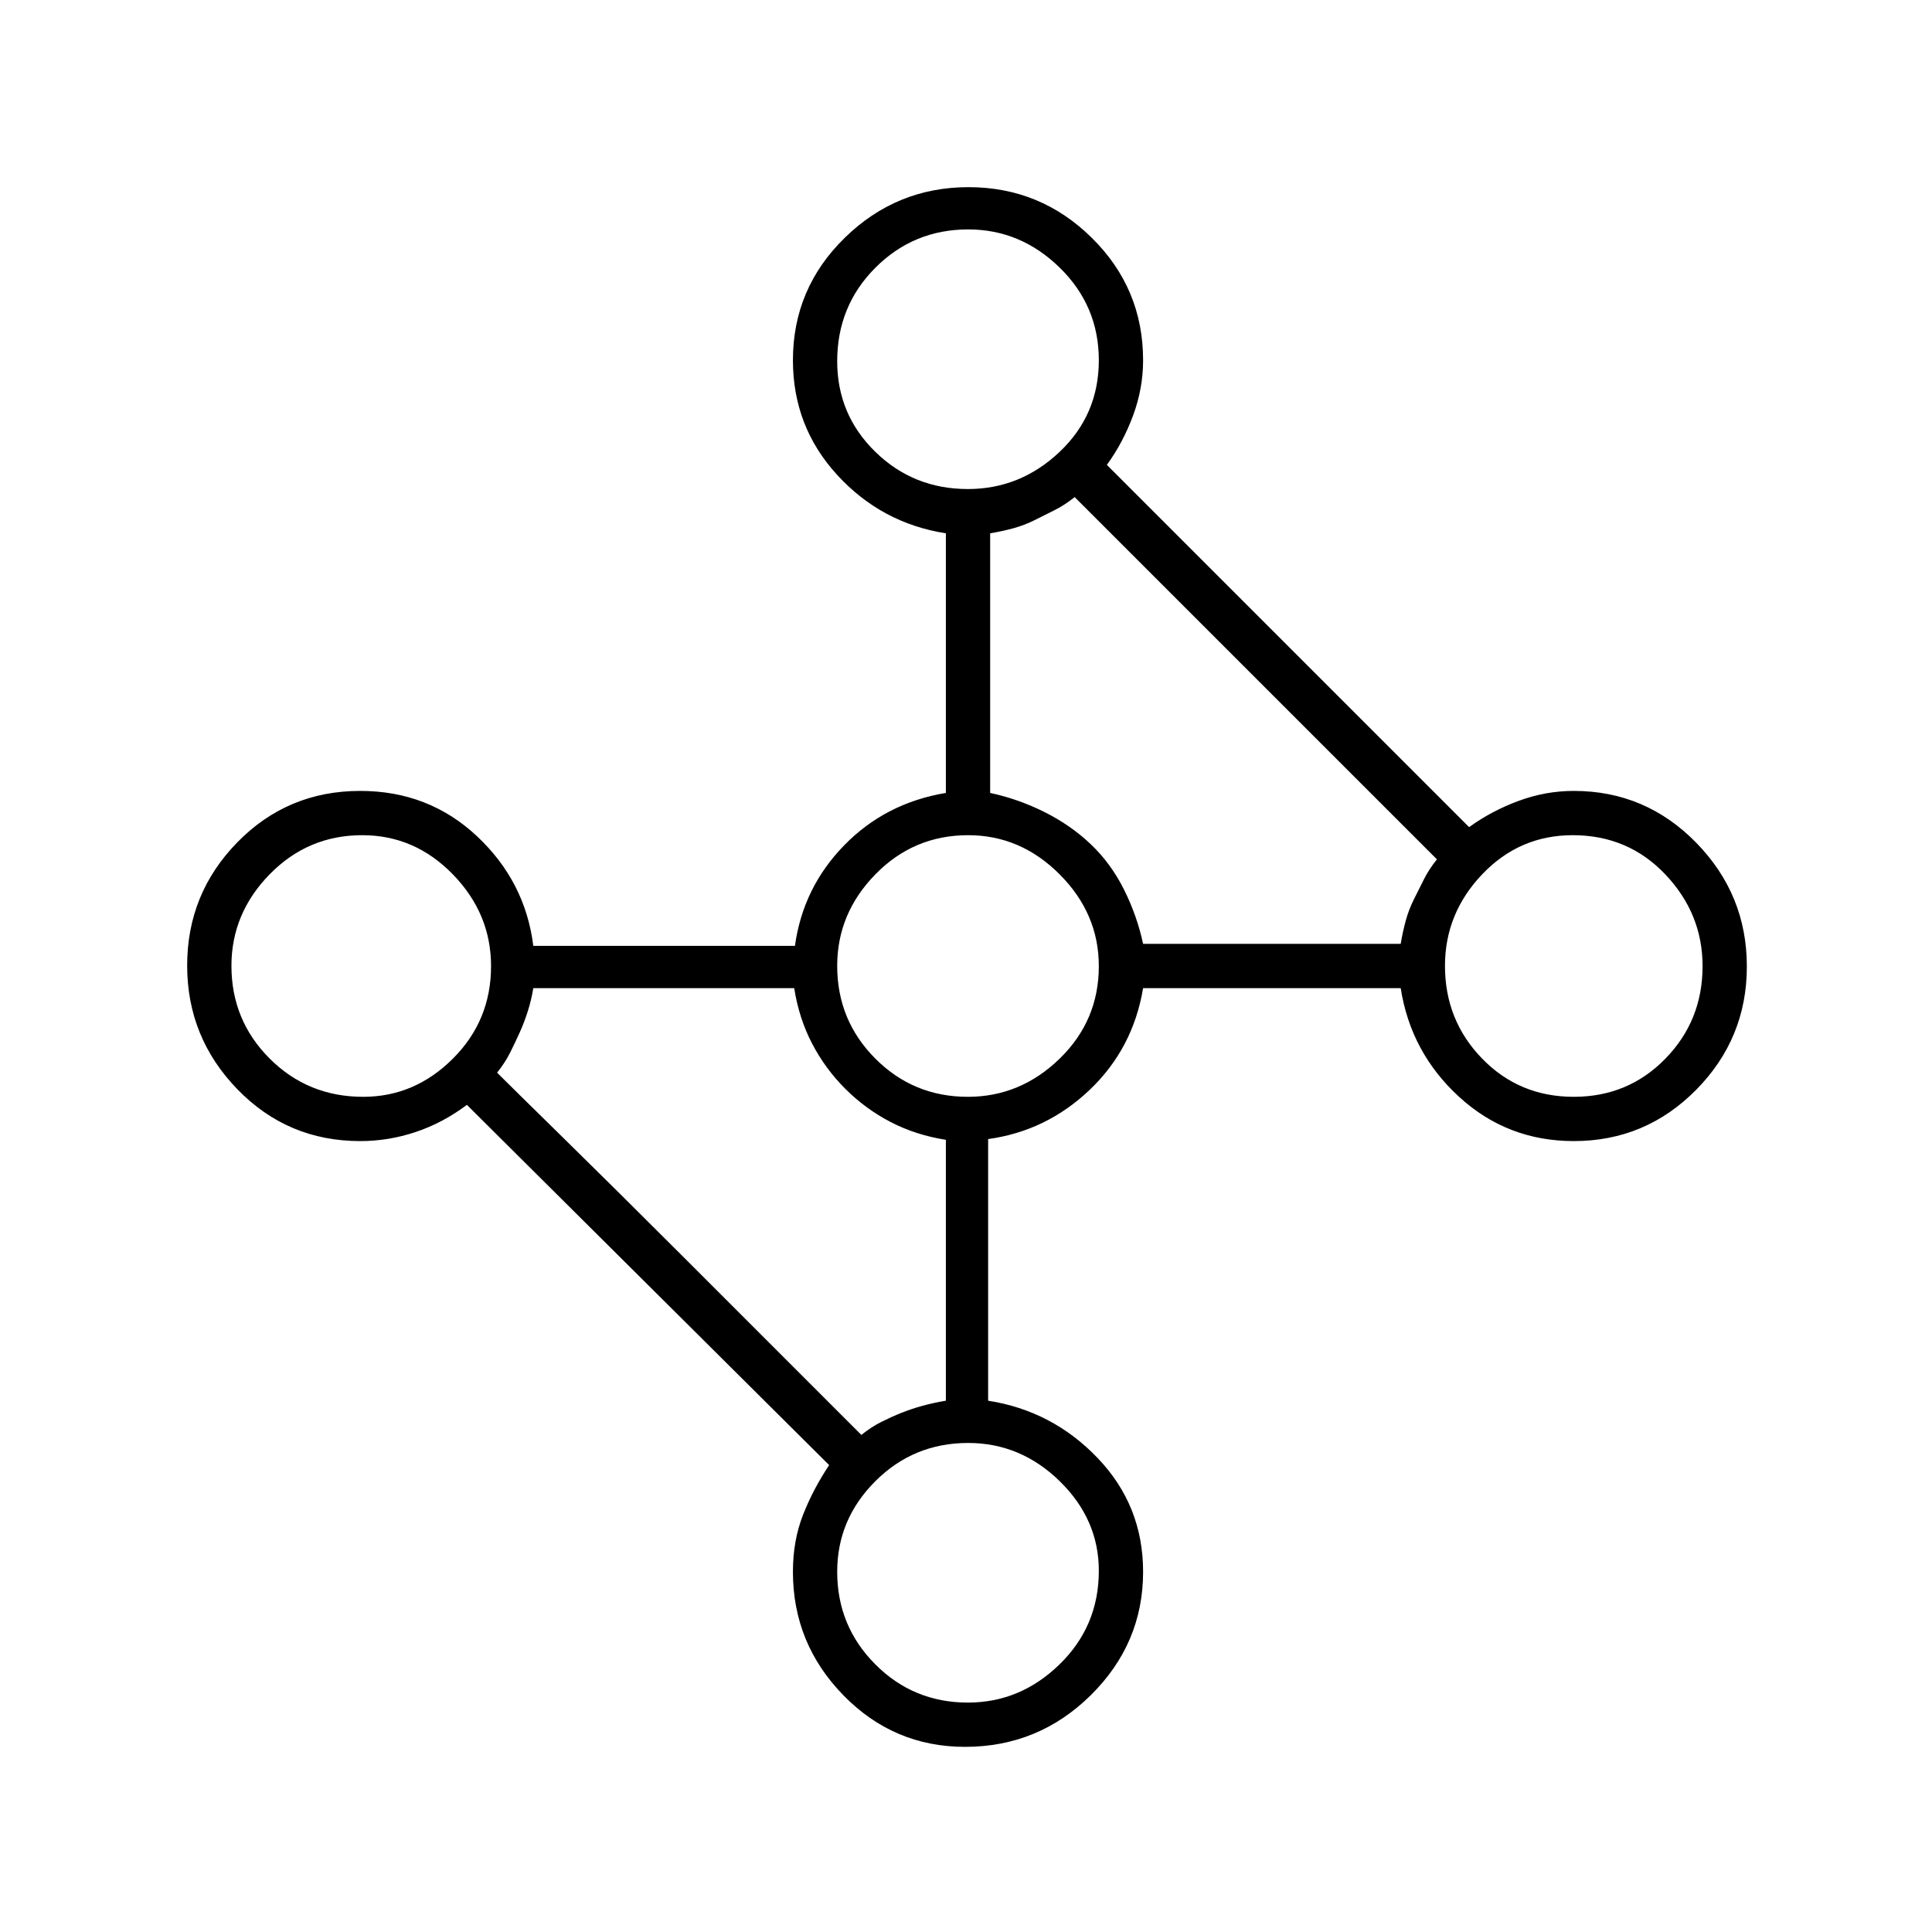 <svg xmlns="http://www.w3.org/2000/svg" height="48" viewBox="0 -960 960 960" width="48"><path d="M479.53-92q-35.47 0-60.5-25.67Q394-143.33 394-179q0-15.44 5-28.22T412-232L232-411q-12 9-25.48 13.5Q193.05-393 179-393q-36.06 0-61.03-25.74Q93-444.47 93-480.24q0-35.76 24.97-61.26T179-567q34 0 58 22.5t28 54.5h130q4-29 24.5-50t50.5-26v-129q-32-5-54-29t-22-57q0-35.67 25.74-60.83Q445.47-867 481.24-867q35.76 0 61.26 25.17Q568-816.67 568-781q0 14.05-5 27.53Q558-740 550-729l180 180q11-8 24.47-13 13.48-5 27.53-5 35.67 0 60.83 25.74Q868-515.53 868-479.76q0 35.76-25.17 61.26Q817.67-393 782-393q-33 0-57-22t-29-54H568q-5 30-26.5 50.5T491-394v130q32 5 54.5 28.58T568-179q0 35.67-26 61.33Q516-92 479.53-92ZM470-264v-129.63q-15-2.37-27.5-8.87Q430-409 420-419t-16.5-22.5Q397-454 394.63-469H265q-1 6-2.75 11.5t-4 10.5q-2.25 5-4.75 10t-6.5 10q6 6 33 32.5t58 57.5l57.5 57.5L428-247q5-4 10-6.5t10-4.5q5-2 10.5-3.5T470-264Zm98-227h128q1-6 2.5-11.5t4-10.5l5-10q2.5-5 6.5-10l-32.5-32.5L624-623l-57.5-57.5L534-713q-5 4-10 6.5l-10 5q-5 2.5-10.5 4T492-695v129q14 3 27 9.5t23 16q10 9.5 16.5 22.5t9.5 27Zm214 76q27 0 45.5-18.93t18.5-46q0-26.07-18.5-45.57t-46-19.5q-26.5 0-45 19.43t-18.5 45.5Q718-453 736.45-434T782-415Zm-301.07 0q26.07 0 45.57-18.93t19.5-46q0-26.07-19.43-45.57t-45.5-19.5Q454-545 435-525.57t-19 45.5Q416-453 434.93-434t46 19Zm0 301q26.07 0 45.57-19t19.5-46.5q0-25.5-19.43-44.5t-45.5-19Q454-243 435-224.05T416-179q0 27 18.93 46t46 19ZM180.5-415q25.5 0 44.5-18.93t19-46q0-26.07-18.95-45.57T180-545q-27 0-46 19.43t-19 45.5Q115-453 134-434t46.5 19Zm300.43-302q26.07 0 45.57-18.45T546-781q0-27-19.43-46t-45.5-19Q454-846 435-827t-19 46.5q0 26.5 18.93 45t46 18.5Z"/></svg>